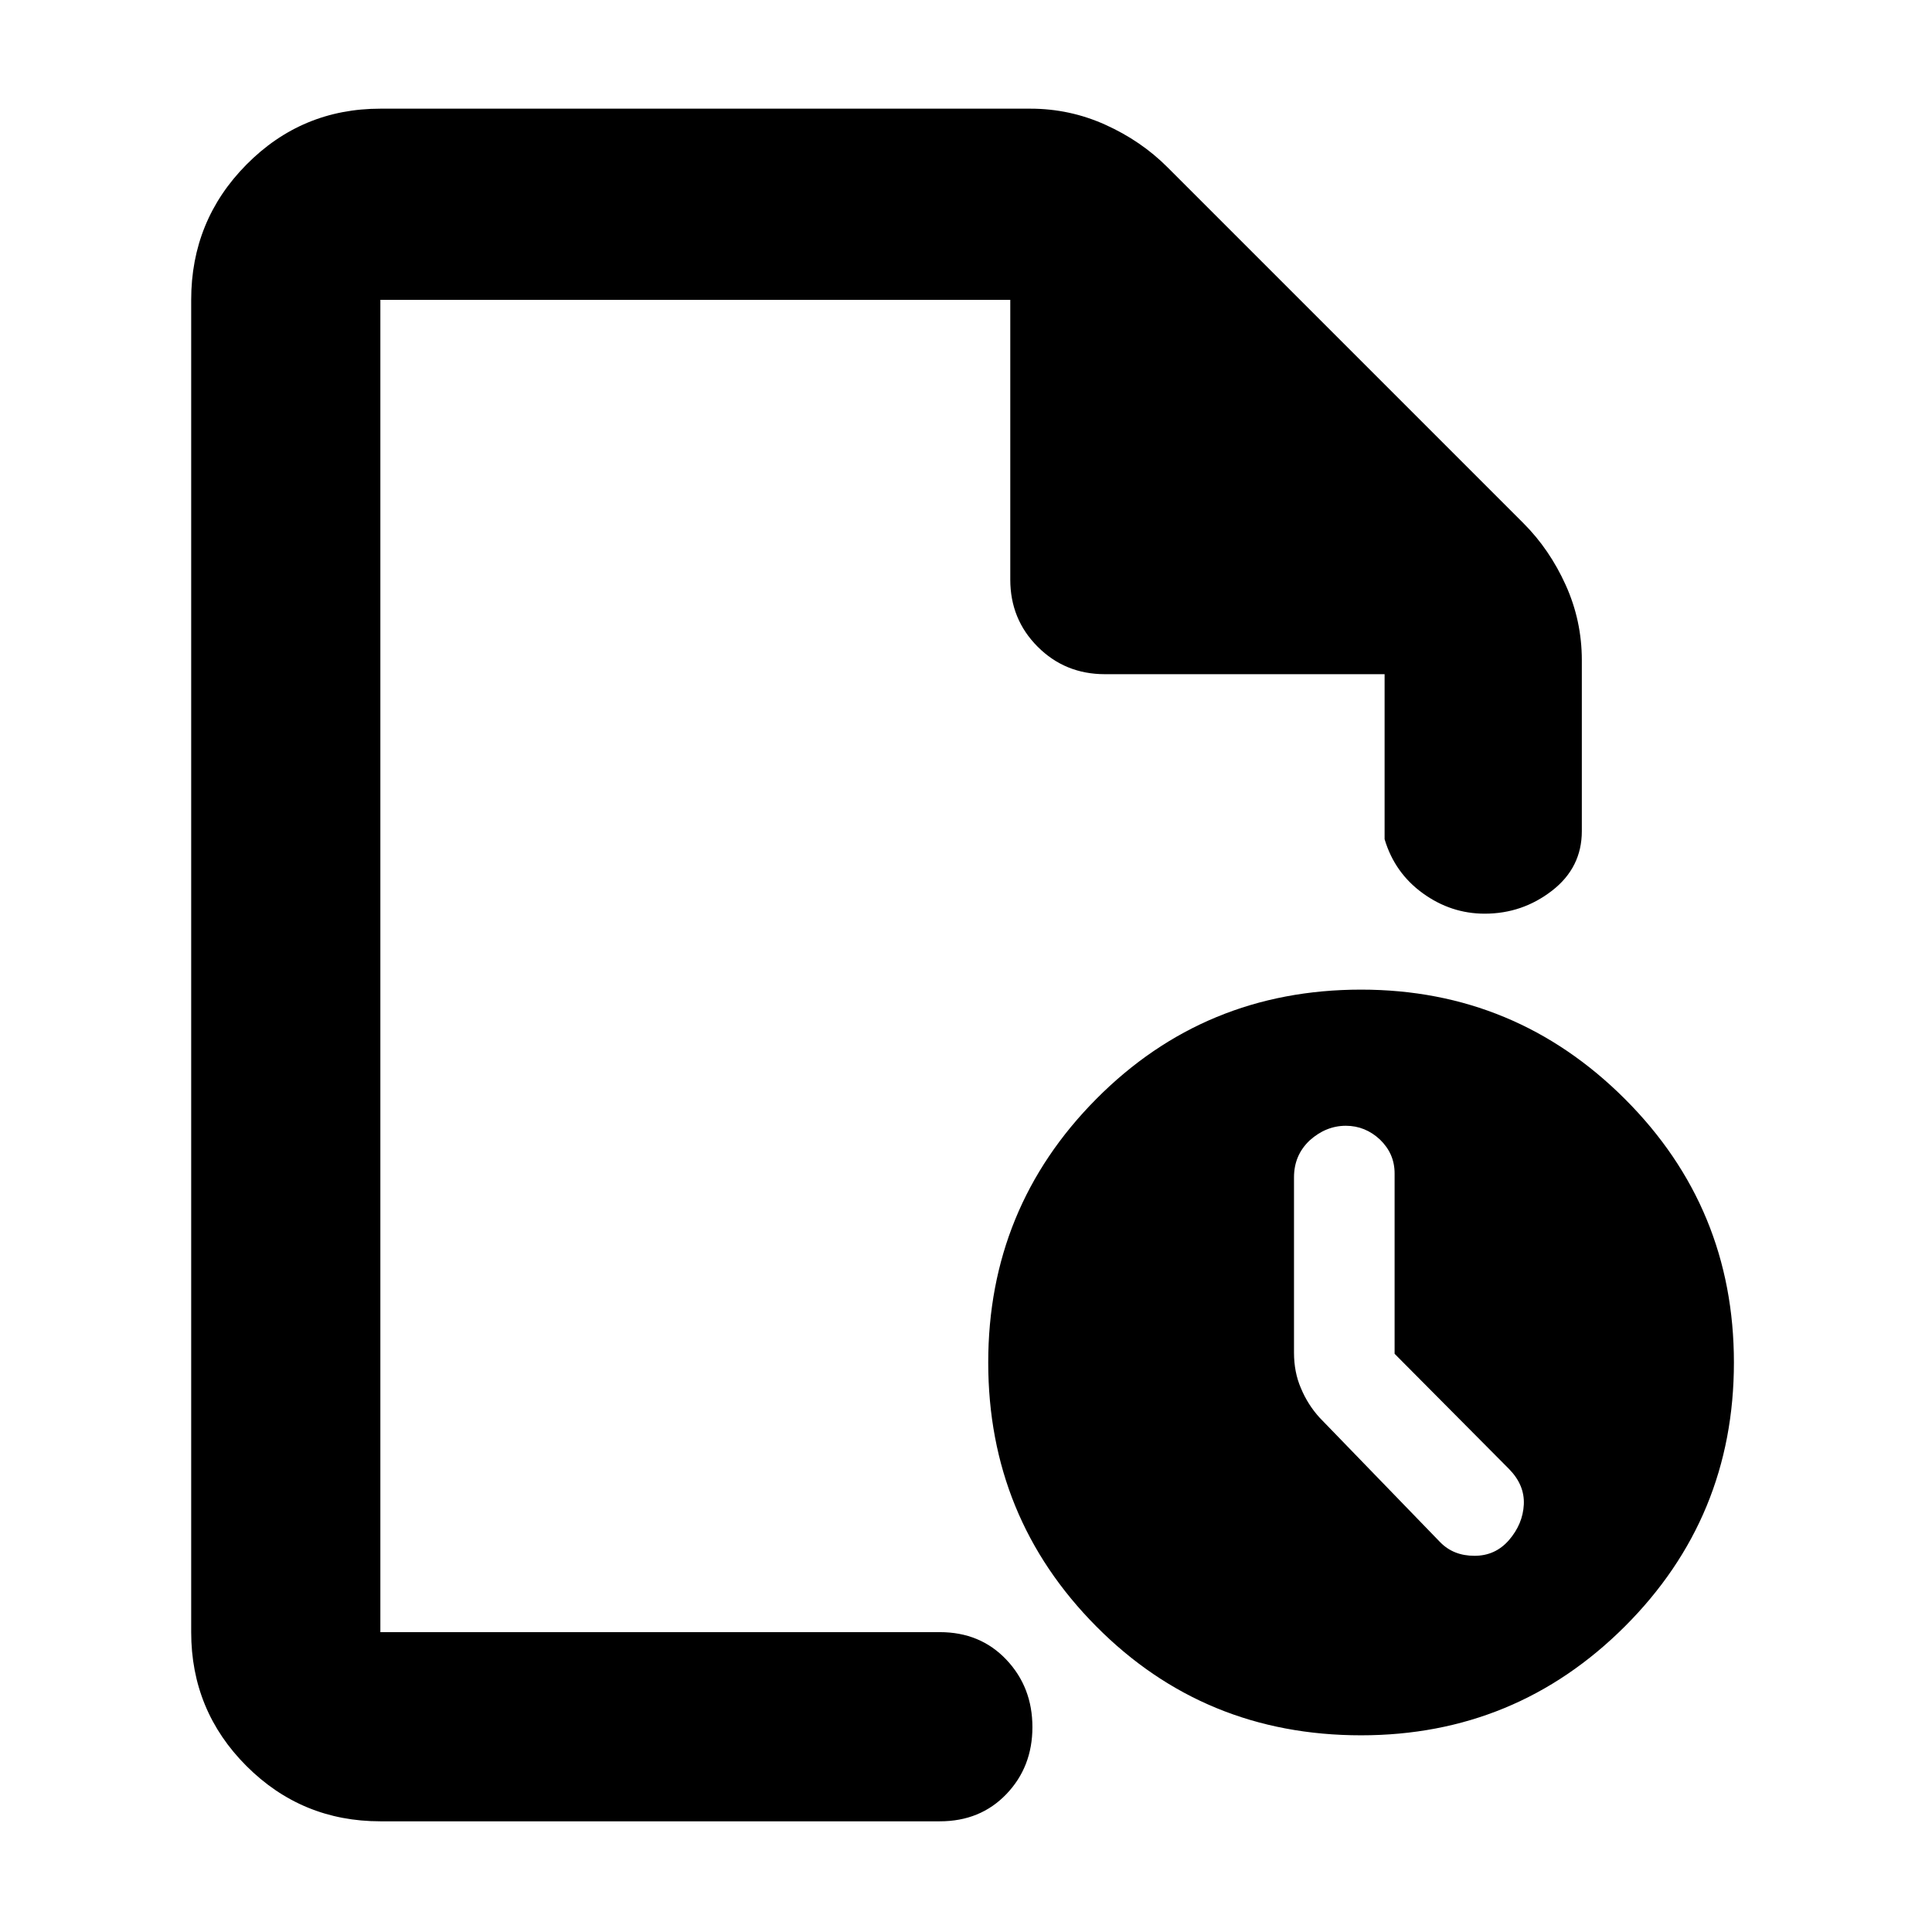 <?xml version="1.0" encoding="utf-8"?>
<svg xmlns="http://www.w3.org/2000/svg" height="48" viewBox="0 -960 960 960" width="48">
  <path d="M 189 -55 C 162.967 -55 140.79 -64.157 122.47 -82.47 C 104.157 -100.79 95 -122.967 95 -149 L 95 -811 C 95 -837.307 104.157 -859.717 122.47 -878.23 C 140.79 -896.743 162.967 -906 189 -906 L 512 -906 C 525.04 -906 537.467 -903.333 549.28 -898 C 561.093 -892.667 571.333 -885.667 580 -877 L 757 -700 C 765.667 -691.333 772.667 -681.093 778 -669.28 C 783.333 -657.467 786 -645.04 786 -632 L 786 -547 C 786 -534.947 781.08 -525.1 771.24 -517.46 C 761.393 -509.82 750.227 -506 737.74 -506 C 726.58 -506 716.333 -509.377 707 -516.13 C 697.667 -522.877 691.333 -531.833 688 -543 L 688 -625 L 549 -625 C 535.833 -625 524.71 -629.543 515.63 -638.63 C 506.543 -647.71 502 -658.833 502 -672 L 502 -811 L 189 -811 L 189 -149 L 467 -149 C 480.4 -149 491.417 -144.44 500.05 -135.32 C 508.683 -126.207 513 -115.04 513 -101.82 C 513 -88.607 508.683 -77.5 500.05 -68.5 C 491.417 -59.5 480.4 -55 467 -55 Z M 676.308 -97.735 C 624.395 -97.735 580.541 -115.77 544.742 -151.84 C 508.944 -187.91 491.045 -231.64 491.045 -282.99 C 491.045 -334.16 508.944 -377.88 544.742 -413.94 C 580.541 -450.01 624.395 -468.26 676.308 -468.26 C 727.555 -468.26 771.254 -450.01 807.385 -413.94 C 843.497 -377.88 861.572 -334.16 861.572 -282.99 C 861.572 -231.64 843.497 -187.91 807.385 -151.84 C 771.254 -115.77 727.555 -97.735 676.308 -97.735 Z M 692.972 -287.31 L 692.972 -376.9 C 692.972 -383.56 690.542 -389.05 685.699 -393.76 C 680.857 -398.27 675.211 -400.61 668.742 -400.61 C 662.017 -400.61 656.038 -398.06 650.822 -393.38 C 645.588 -388.46 642.981 -382.39 642.981 -374.94 L 642.981 -287.89 C 642.981 -281.43 644.118 -275.54 646.411 -270.24 C 648.685 -264.76 651.802 -259.85 655.724 -255.55 L 715.518 -193.79 C 720.086 -189.08 725.81 -186.93 732.672 -186.93 C 739.534 -186.93 745.238 -189.48 749.826 -194.76 C 754.394 -200.06 756.845 -205.95 757.178 -212.41 C 757.491 -218.88 755.041 -224.76 749.826 -230.07 Z"/>
</svg>